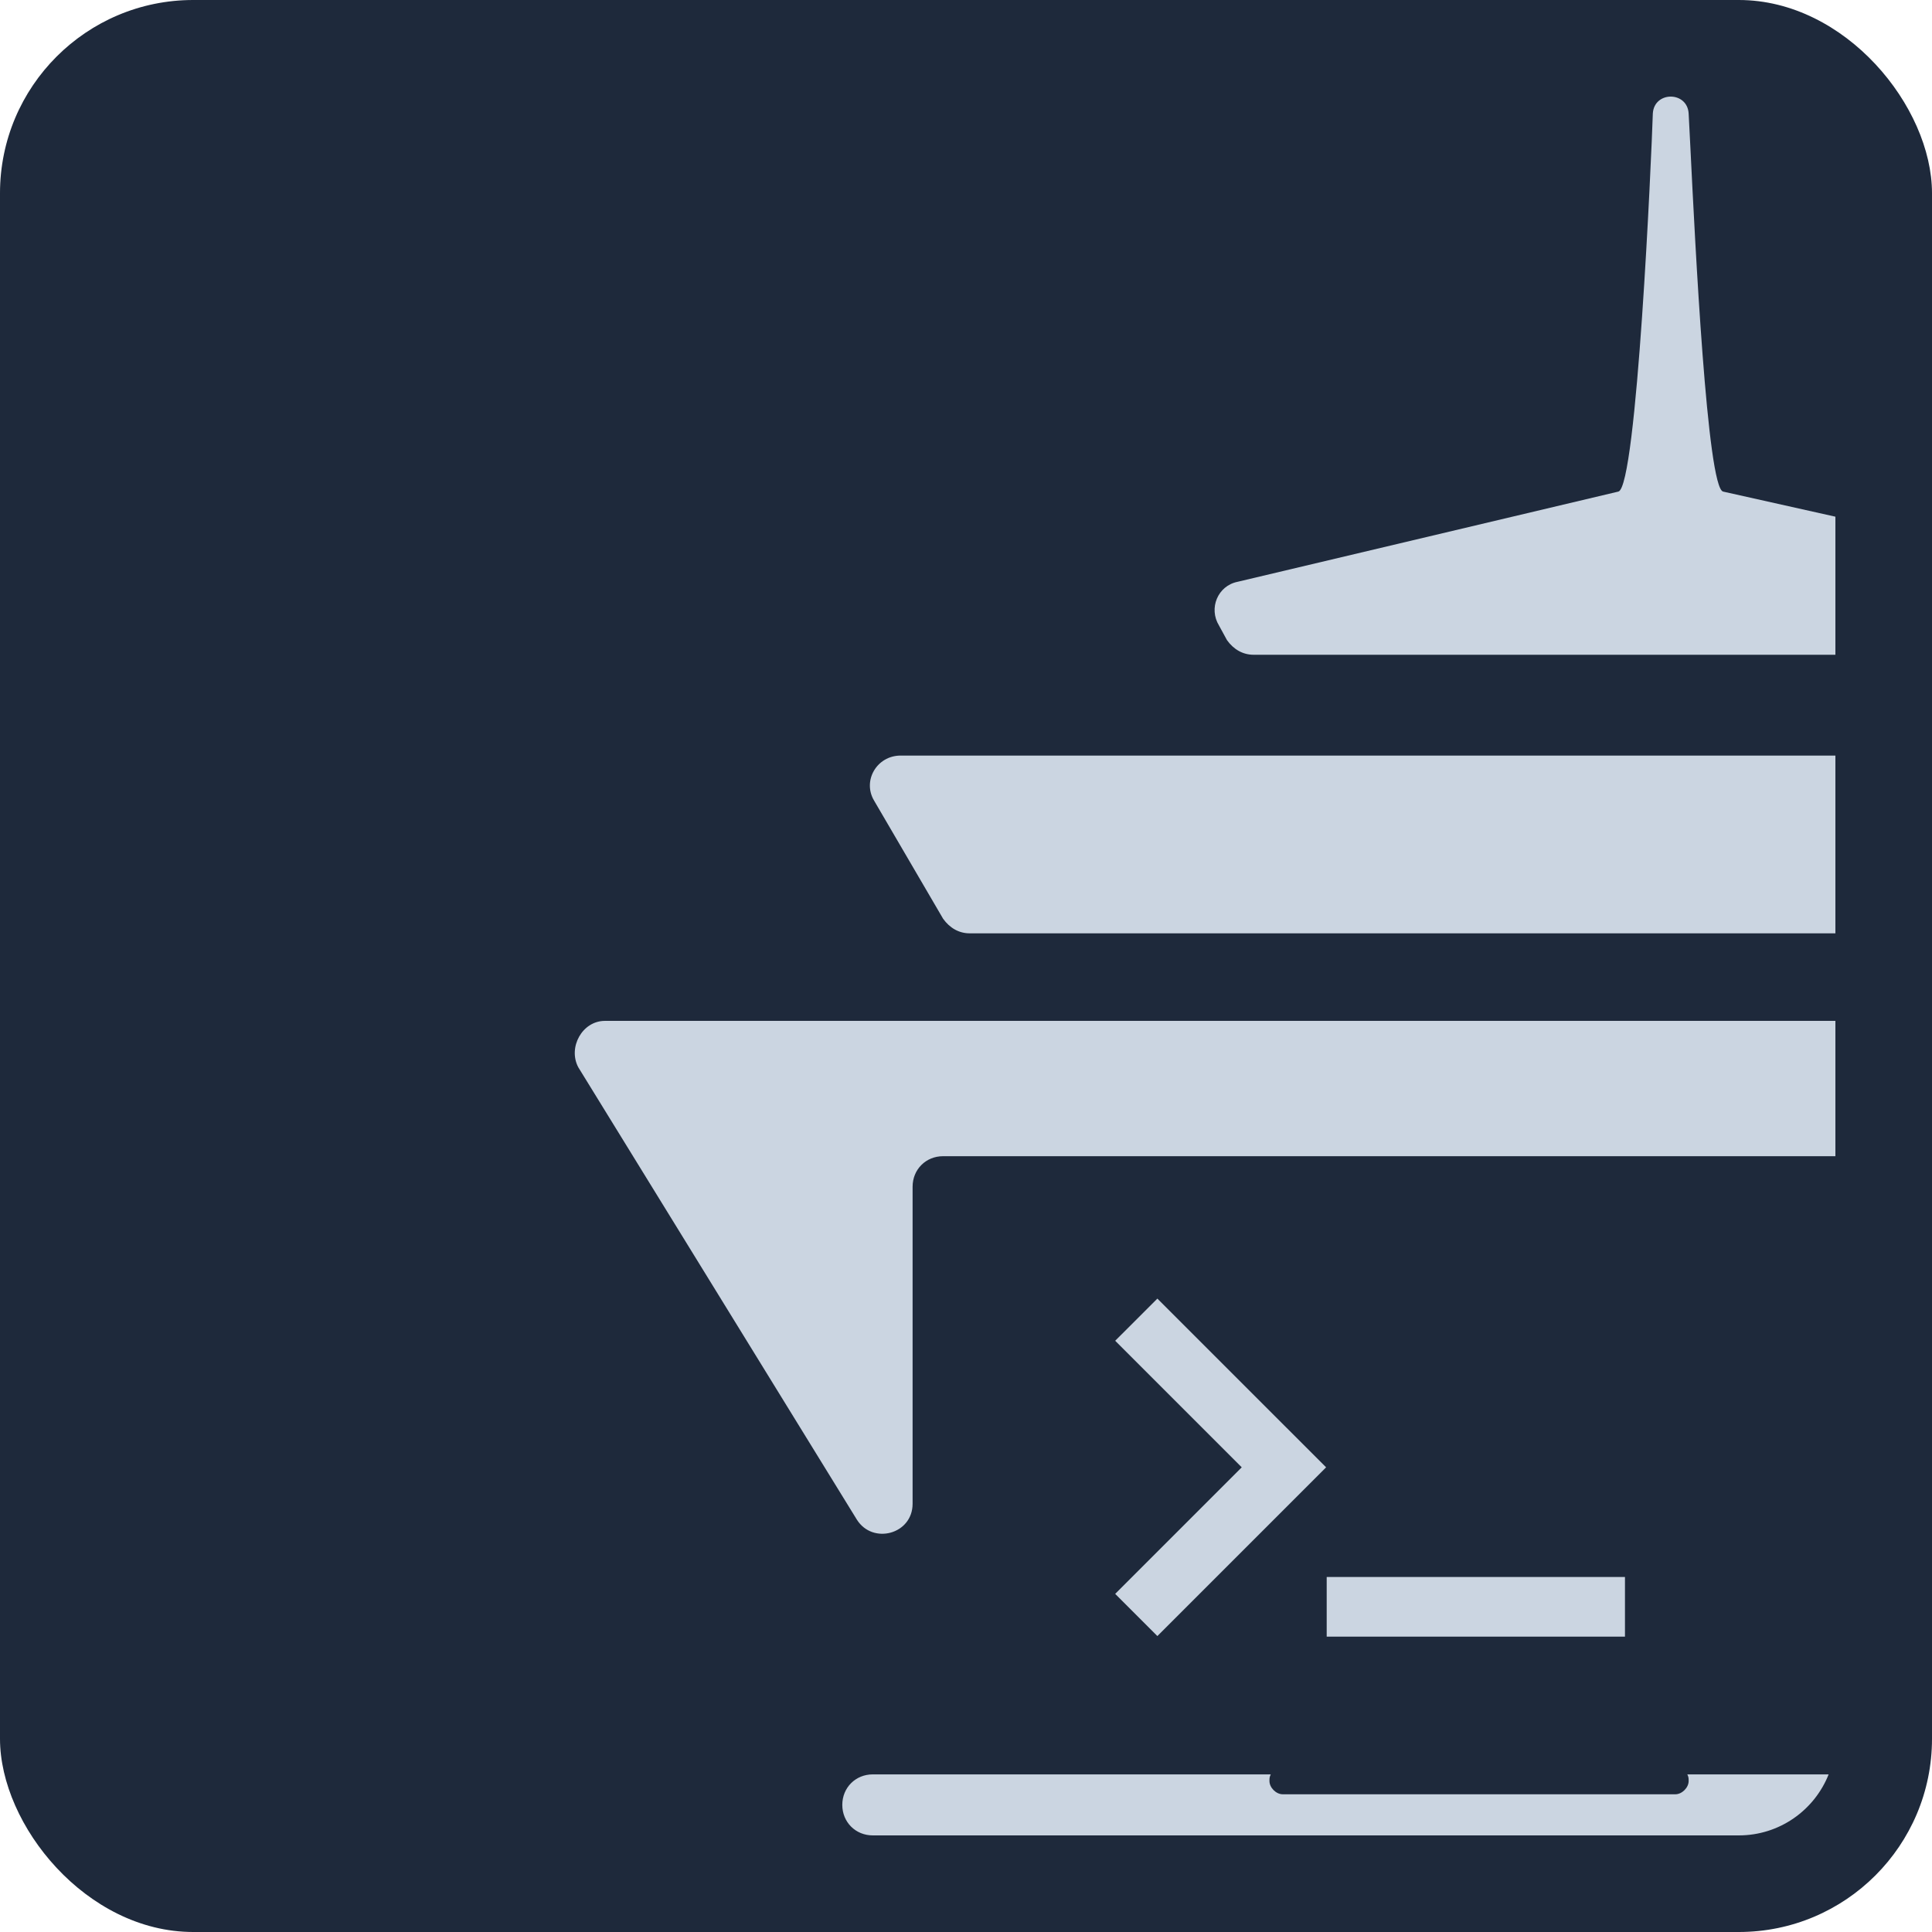 <svg width="200" height="200" viewBox="0 0 200 200" fill="none" xmlns="http://www.w3.org/2000/svg">
<rect width="200" height="200" rx="20" fill="#1E293B"/>
<path d="M137.339 169.424V163.249H168.216V169.424H137.339Z" fill="#CBD5E1"/>
<path d="M115.444 138.796L119.811 134.43L137.278 151.897L119.811 169.364L115.444 164.997L128.544 151.897L115.444 138.796Z" fill="#CBD5E1"/>
<path d="M178.378 50.889L190 53.487V67.78H129.765C128.666 67.78 127.705 67.231 127.018 66.269L126.194 64.759C125.096 62.974 126.057 60.639 128.117 60.227L167.529 50.889C169.452 50.477 170.962 16.145 171.1 11.751C171.168 10.584 172.061 10 172.954 10C173.846 10 174.739 10.584 174.808 11.751C174.846 12.39 174.907 13.619 174.988 15.259C175.48 25.254 176.727 50.535 178.378 50.889Z" fill="#CBD5E1"/>
<path d="M93.236 78.217H190V96.618H100.377C99.278 96.618 98.317 96.069 97.63 95.108L90.489 82.886C89.254 80.826 90.764 78.217 93.236 78.217Z" fill="#CBD5E1"/>
<path d="M62.612 105.682H190V119.689H97.63C95.845 119.689 94.472 121.062 94.472 122.848V155.669C94.472 158.827 90.352 159.926 88.704 157.316L59.866 110.488C58.767 108.428 60.278 105.682 62.612 105.682Z" fill="#CBD5E1"/>
<path d="M174.67 183.683H189.3C187.833 187.383 184.222 190 180 190H90.352C88.567 190 87.194 188.627 87.194 186.842C87.194 185.056 88.567 183.683 90.352 183.683H131.55C131.413 183.958 131.413 184.095 131.413 184.37C131.413 185.056 132.099 185.743 132.786 185.743H173.434C174.121 185.743 174.808 185.056 174.808 184.37C174.808 184.095 174.808 183.958 174.67 183.683Z" fill="#CBD5E1"/>
</svg>
